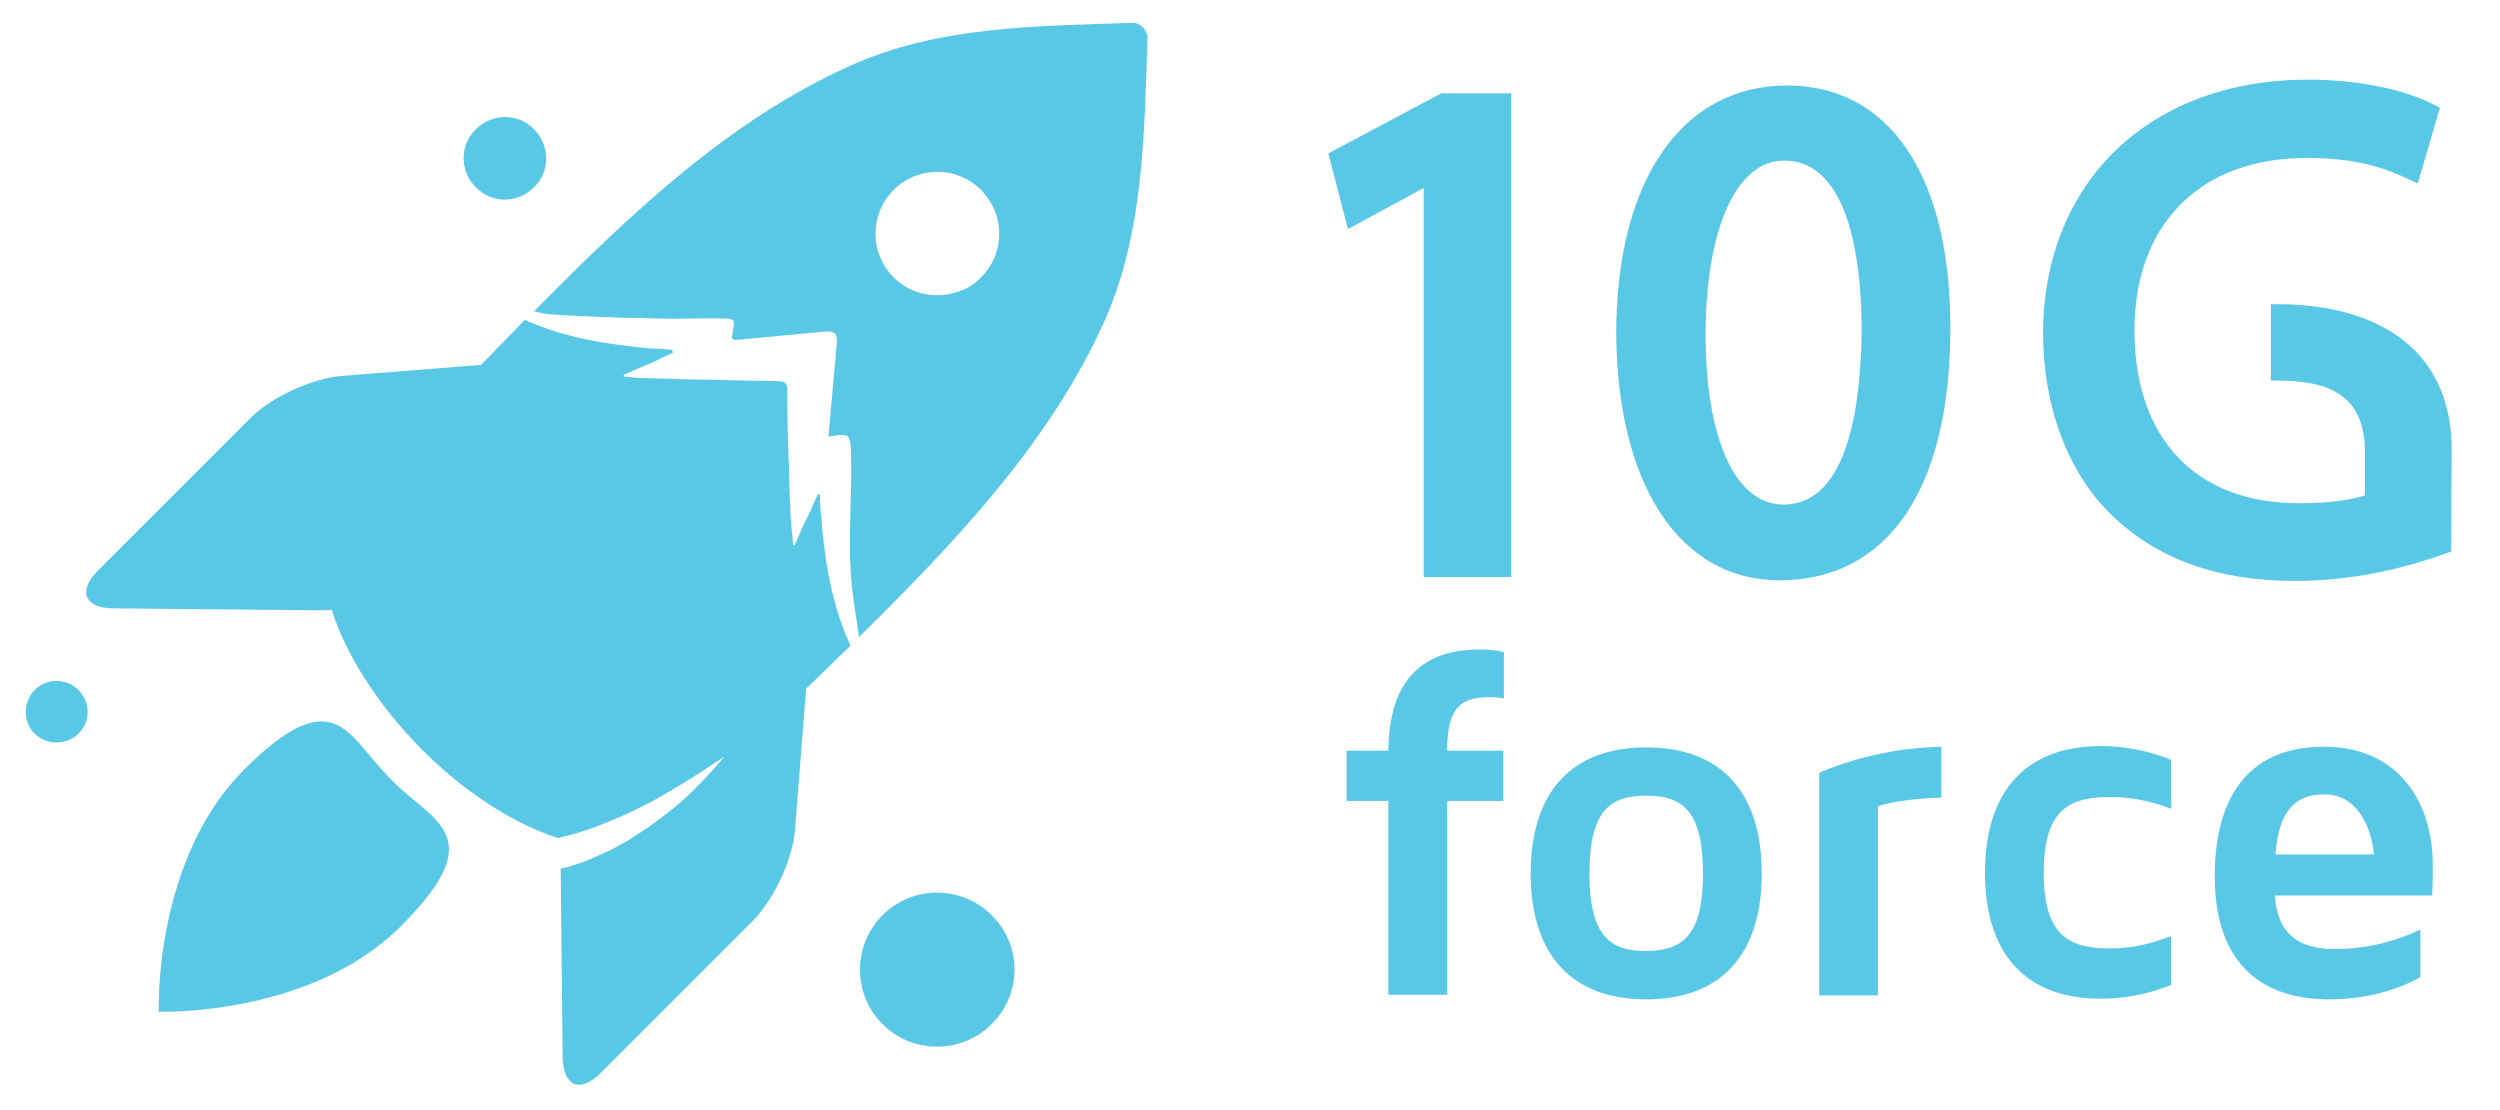 <?xml version="1.0" encoding="utf-8"?>
<!-- Generator: Adobe Illustrator 18.0.0, SVG Export Plug-In . SVG Version: 6.00 Build 0)  -->
<!DOCTYPE svg PUBLIC "-//W3C//DTD SVG 1.1//EN" "http://www.w3.org/Graphics/SVG/1.1/DTD/svg11.dtd">
<svg version="1.1" id="Layer_1" xmlns="http://www.w3.org/2000/svg" xmlns:xlink="http://www.w3.org/1999/xlink" x="0px" y="0px"
	 viewBox="0 0 383 170" enable-background="new 0 0 383 170" xml:space="preserve">
<g>
	<g>
		<g>
			<g>
				<path fill="#59C8E6" d="M121.8,127l1.7-21.5c2.3-2.2,4.5-4.4,6.8-6.6c-2.6-5.6-3.7-11.5-4.3-17.5c-0.1-0.8-0.1-1.5-0.2-2.3
					c-0.1-1.1-0.2-2.2-0.2-3.3c-0.1,0-0.2-0.1-0.3-0.1c-0.3,0.7-0.6,1.3-0.9,2c-0.2,0.5-0.4,1-0.7,1.5c-0.7,1.4-1.3,2.8-1.9,4.2h0
					c0,0,0,0,0,0c0,0.1-0.1,0.1-0.2,0.1c0,0-0.1-0.1-0.1-0.1h0c-0.1-1.5-0.3-3-0.4-4.5c0-0.8,0-1.6-0.1-2.3c0-0.8,0-1.5-0.1-2.3
					c0-1.4,0-2.8-0.1-4.2c-0.1-3.4-0.2-6.8-0.2-10.3c0-1.1-0.3-1.4-1.4-1.4c-4.8-0.1-9.6-0.2-14.4-0.3c-1,0-2-0.1-3.1-0.1
					c-1.3,0-2.6-0.1-3.8-0.1c-0.7,0-1.5-0.2-2.2-0.2c0,0-0.1,0-0.1-0.1c-0.1-0.1-0.1-0.2,0-0.2c0,0,0,0,0,0l0,0c0,0,0,0,0,0
					c0,0,0,0,0,0c1.2-0.5,2.4-1.1,3.7-1.6c0.7-0.3,1.4-0.6,2.1-1c0.6-0.3,1.2-0.5,1.7-0.8c0-0.1,0-0.1-0.1-0.2c0-0.1,0-0.1,0-0.2
					c-1-0.1-2-0.2-3-0.2c-1.3-0.1-2.5-0.2-3.7-0.4c-5.5-0.6-10.8-1.7-15.9-4c-2.2,2.3-4.5,4.6-6.7,6.9l-21.5,1.7
					c-4.4,0.4-10.6,3.2-13.8,6.4L15,87.4c-3.1,3.1-2.1,5.8,2.4,5.8l31.7,0.3c0.5,0,1.1,0,1.7-0.1c2.2,6.9,7,14.5,13.8,21.4
					c6.7,6.7,14.1,11.4,20.9,13.6c0.1,0,0.2,0,0.3-0.1c1.1-0.3,2.2-0.5,3.3-0.9c1.1-0.3,2.1-0.7,3.1-1.1c1-0.4,2-0.8,2.9-1.2
					c1.9-0.8,3.7-1.8,5.3-2.6c1.6-0.9,3.1-1.8,4.4-2.6c1.3-0.8,2.4-1.5,3.3-2.1c0.9-0.6,1.7-1.1,2.1-1.4c0.5-0.3,0.8-0.5,0.8-0.5
					s-0.2,0.2-0.6,0.7c-0.4,0.4-0.9,1.1-1.7,1.9c-0.7,0.8-1.7,1.8-2.8,2.9c-1.1,1.1-2.4,2.2-4,3.4c-0.7,0.6-1.6,1.2-2.4,1.8
					c-0.9,0.6-1.8,1.2-2.7,1.8c-0.9,0.6-2,1.1-3,1.7c-1.1,0.5-2.2,1-3.3,1.5c-1.5,0.6-3,1.1-4.6,1.5l0.3,28.9
					c0.1,4.5,2.7,5.5,5.8,2.4l23.5-23.5C118.6,137.7,121.5,131.5,121.8,127z"/>
			</g>
			<g>
				<path fill="#59C8E6" d="M64.3,123.3c-1.4-1.2-3-2.4-4.4-3.9c-0.5-0.5-1-1.1-1.5-1.6c-2-2.2-3.6-4.5-5.4-5.9
					c-3.3-2.5-7.4-2.2-15.6,6c-10.4,10.4-12.6,26.1-13,33.3c-0.1,2.4-0.1,3.8-0.1,3.8s23.2,0.8,37.1-13.1
					C72.2,131.1,69.3,127.5,64.3,123.3z"/>
			</g>
			<path fill="#59C8E6" d="M175.1,4.2c-0.3-0.3-0.8-0.7-1.6-0.7C158.7,4,143.6,4,130.2,10.1c-18.5,8.3-33.7,22.7-48.4,37.6
				c1.1,0.2,2.1,0.5,3.2,0.5c2.9,0.2,5.7,0.3,8.6,0.4c1.3,0.1,2.7,0.1,4,0.1c1.1,0,2.2,0.1,3.3,0.1c3.4,0.1,6.8-0.1,10.1,0
				c1.5,0,1.6,0.3,1.3,1.8c-0.3,1.5-0.3,1.6,1.3,1.4c4.3-0.4,8.6-0.8,12.8-1.2c1.5-0.1,1.9,0.3,1.8,1.8c-0.4,4.4-0.8,8.9-1.2,13.3
				c0,0.2,0,0.5-0.1,1c0.6-0.1,1.1-0.2,1.5-0.2c1.4-0.2,1.7,0,1.9,1.4c0.1,1.1,0.1,2.2,0.1,3.2c0,0.9,0,1.8,0,2.7
				c-0.1,2.6-0.1,5.1-0.2,7.7c0,0.6,0,1.3,0,1.9c0,1,0,2.1,0.1,3.1c0.1,3.6,0.8,7.2,1.3,10.9c14.9-14.7,29.3-29.9,37.6-48.4
				c6-13.4,6.1-28.5,6.6-43.3C175.8,5.1,175.4,4.5,175.1,4.2z M150.3,42.5c-0.9,0.9-1.9,1.6-3,2c-3.5,1.4-7.6,0.8-10.4-2
				c-3.7-3.7-3.7-9.7,0-13.4c3.7-3.7,9.7-3.7,13.4,0c0.2,0.2,0.4,0.4,0.6,0.7C154,33.5,153.8,39,150.3,42.5z"/>
			<g>
				<path fill="#59C8E6" d="M81.8,28.7c-2.5,2.5-6.5,2.5-8.9,0c-2.5-2.5-2.5-6.5,0-8.9c2.5-2.5,6.5-2.5,8.9,0
					C84.3,22.3,84.3,26.3,81.8,28.7z"/>
			</g>
			<g>
				<path fill="#59C8E6" d="M12,112.4c-1.8,1.8-4.8,1.8-6.7,0c-1.8-1.8-1.8-4.8,0-6.7c1.8-1.8,4.8-1.9,6.7,0
					C13.9,107.6,13.9,110.6,12,112.4z"/>
			</g>
			<g>
				<path fill="#59C8E6" d="M151.9,156.9c-4.6,4.6-12.1,4.6-16.7,0c-4.6-4.6-4.6-12.1,0-16.7c4.6-4.6,12.1-4.6,16.7,0
					C156.6,144.8,156.6,152.3,151.9,156.9z"/>
			</g>
		</g>
	</g>
	<g>
		<g>
			<g>
				<g>
					<path fill="#59C8E6" d="M221.7,115h8.6v7.7h-8.6v29.7h-9v-29.7h-6.4V115h6.4c0.1-12.4,6.8-15.5,14-15.5c1.3,0,2.5,0.1,3.7,0.4
						v7.1c-0.7-0.1-1.3-0.2-2-0.2C223.9,106.8,221.7,108.2,221.7,115z"/>
					<path fill="#59C8E6" d="M269.9,133.8c0,12.5-6.3,19.3-17.7,19.3c-11.4,0-17.7-6.8-17.7-19.3c0-12.5,6.3-19.3,17.7-19.3
						C263.6,114.5,269.9,121.3,269.9,133.8z M260.9,133.8c0-9.9-3.4-11.9-8.7-11.9c-5.3,0-8.7,2-8.7,11.9c0,9.9,3.4,11.9,8.7,11.9
						C257.5,145.6,260.9,143.7,260.9,133.8z"/>
					<path fill="#59C8E6" d="M297.4,114.4v7.8c-5,0.1-8.4,0.9-9.7,1.3v29h-9v-34.1C278.7,118.4,286.7,114.6,297.4,114.4z"/>
					<path fill="#59C8E6" d="M323.3,145.3c3.5,0,6.5-0.8,9.3-1.9v7.5c-3.2,1.3-6.8,2.1-10.8,2.1c-11.4,0-17.7-6.8-17.7-19.3
						c0-12.5,6.3-19.4,17.7-19.4c4,0,7.6,0.8,10.8,2.1v7.5c-2.8-1.1-5.9-1.8-9.3-1.8c-6.3,0-10.2,1.9-10.2,11.6
						C313.1,143.4,317,145.3,323.3,145.3z"/>
					<path fill="#59C8E6" d="M370.8,142.4v7.3c-3.4,1.9-8.1,3.4-14.1,3.4c-7.4,0-17.4-3-17.4-18.9c0-11.2,4.5-19.8,16.7-19.8
						c11.7,0,16.7,8.8,16.7,18.1c0,1.7,0,3.1-0.1,4.7h-24.1c0.5,7.2,5.2,8.2,9.5,8.2C363.4,145.3,367.7,143.9,370.8,142.4z
						 M348.6,130.9h15.1c-0.5-4.7-2.8-9.2-7.6-9.2C351.6,121.7,349.1,124.2,348.6,130.9z"/>
				</g>
			</g>
		</g>
	</g>
	<g>
		<g>
			<polygon fill="#59C8E6" points="203.5,23.5 206.5,35.1 218.1,28.8 218.1,88.4 231.5,88.4 231.5,14.3 220.8,14.3 			"/>
			<path fill="#59C8E6" d="M273.8,13.1c-16.2,0-26.2,14.6-26.2,38.1c0.2,23.2,9.8,37.7,25,37.7c16.7,0,26.2-14.1,26.2-38.7
				C298.8,27,289.5,13.1,273.8,13.1z M273.2,77.3c-7.3,0-11.9-10-11.9-26c0-16.2,4.7-26.7,12-26.7c10.3,0,11.9,16.3,11.9,26
				C285.1,60.6,283.6,77.3,273.2,77.3z"/>
			<path fill="#59C8E6" d="M375.6,68.9c0-14.8-10.6-22.3-26.8-22.3h-0.9l0,11.7h0.8c7,0,13.3,1.5,13.6,10.3v7.3
				c-1.6,0.5-4.7,1.2-10.1,1.2c-15.8,0-25.2-9.9-25.2-26.5c0-16.3,10.1-26.4,26.4-26.4c7.4,0,11.8,1.5,14.8,2.9l2.2,1l3.4-11.6
				l-1.6-0.8c-3.5-1.7-10.2-3.5-18.6-3.5c-24.2,0-40.5,15.6-40.6,38.8c0,11.3,3.8,21.5,10.6,28c7,6.7,16.2,10,28,10
				c9.4,0,17.4-2.2,22.5-4l1.4-0.5L375.6,68.9L375.6,68.9z"/>
		</g>
	</g>
</g>
</svg>
